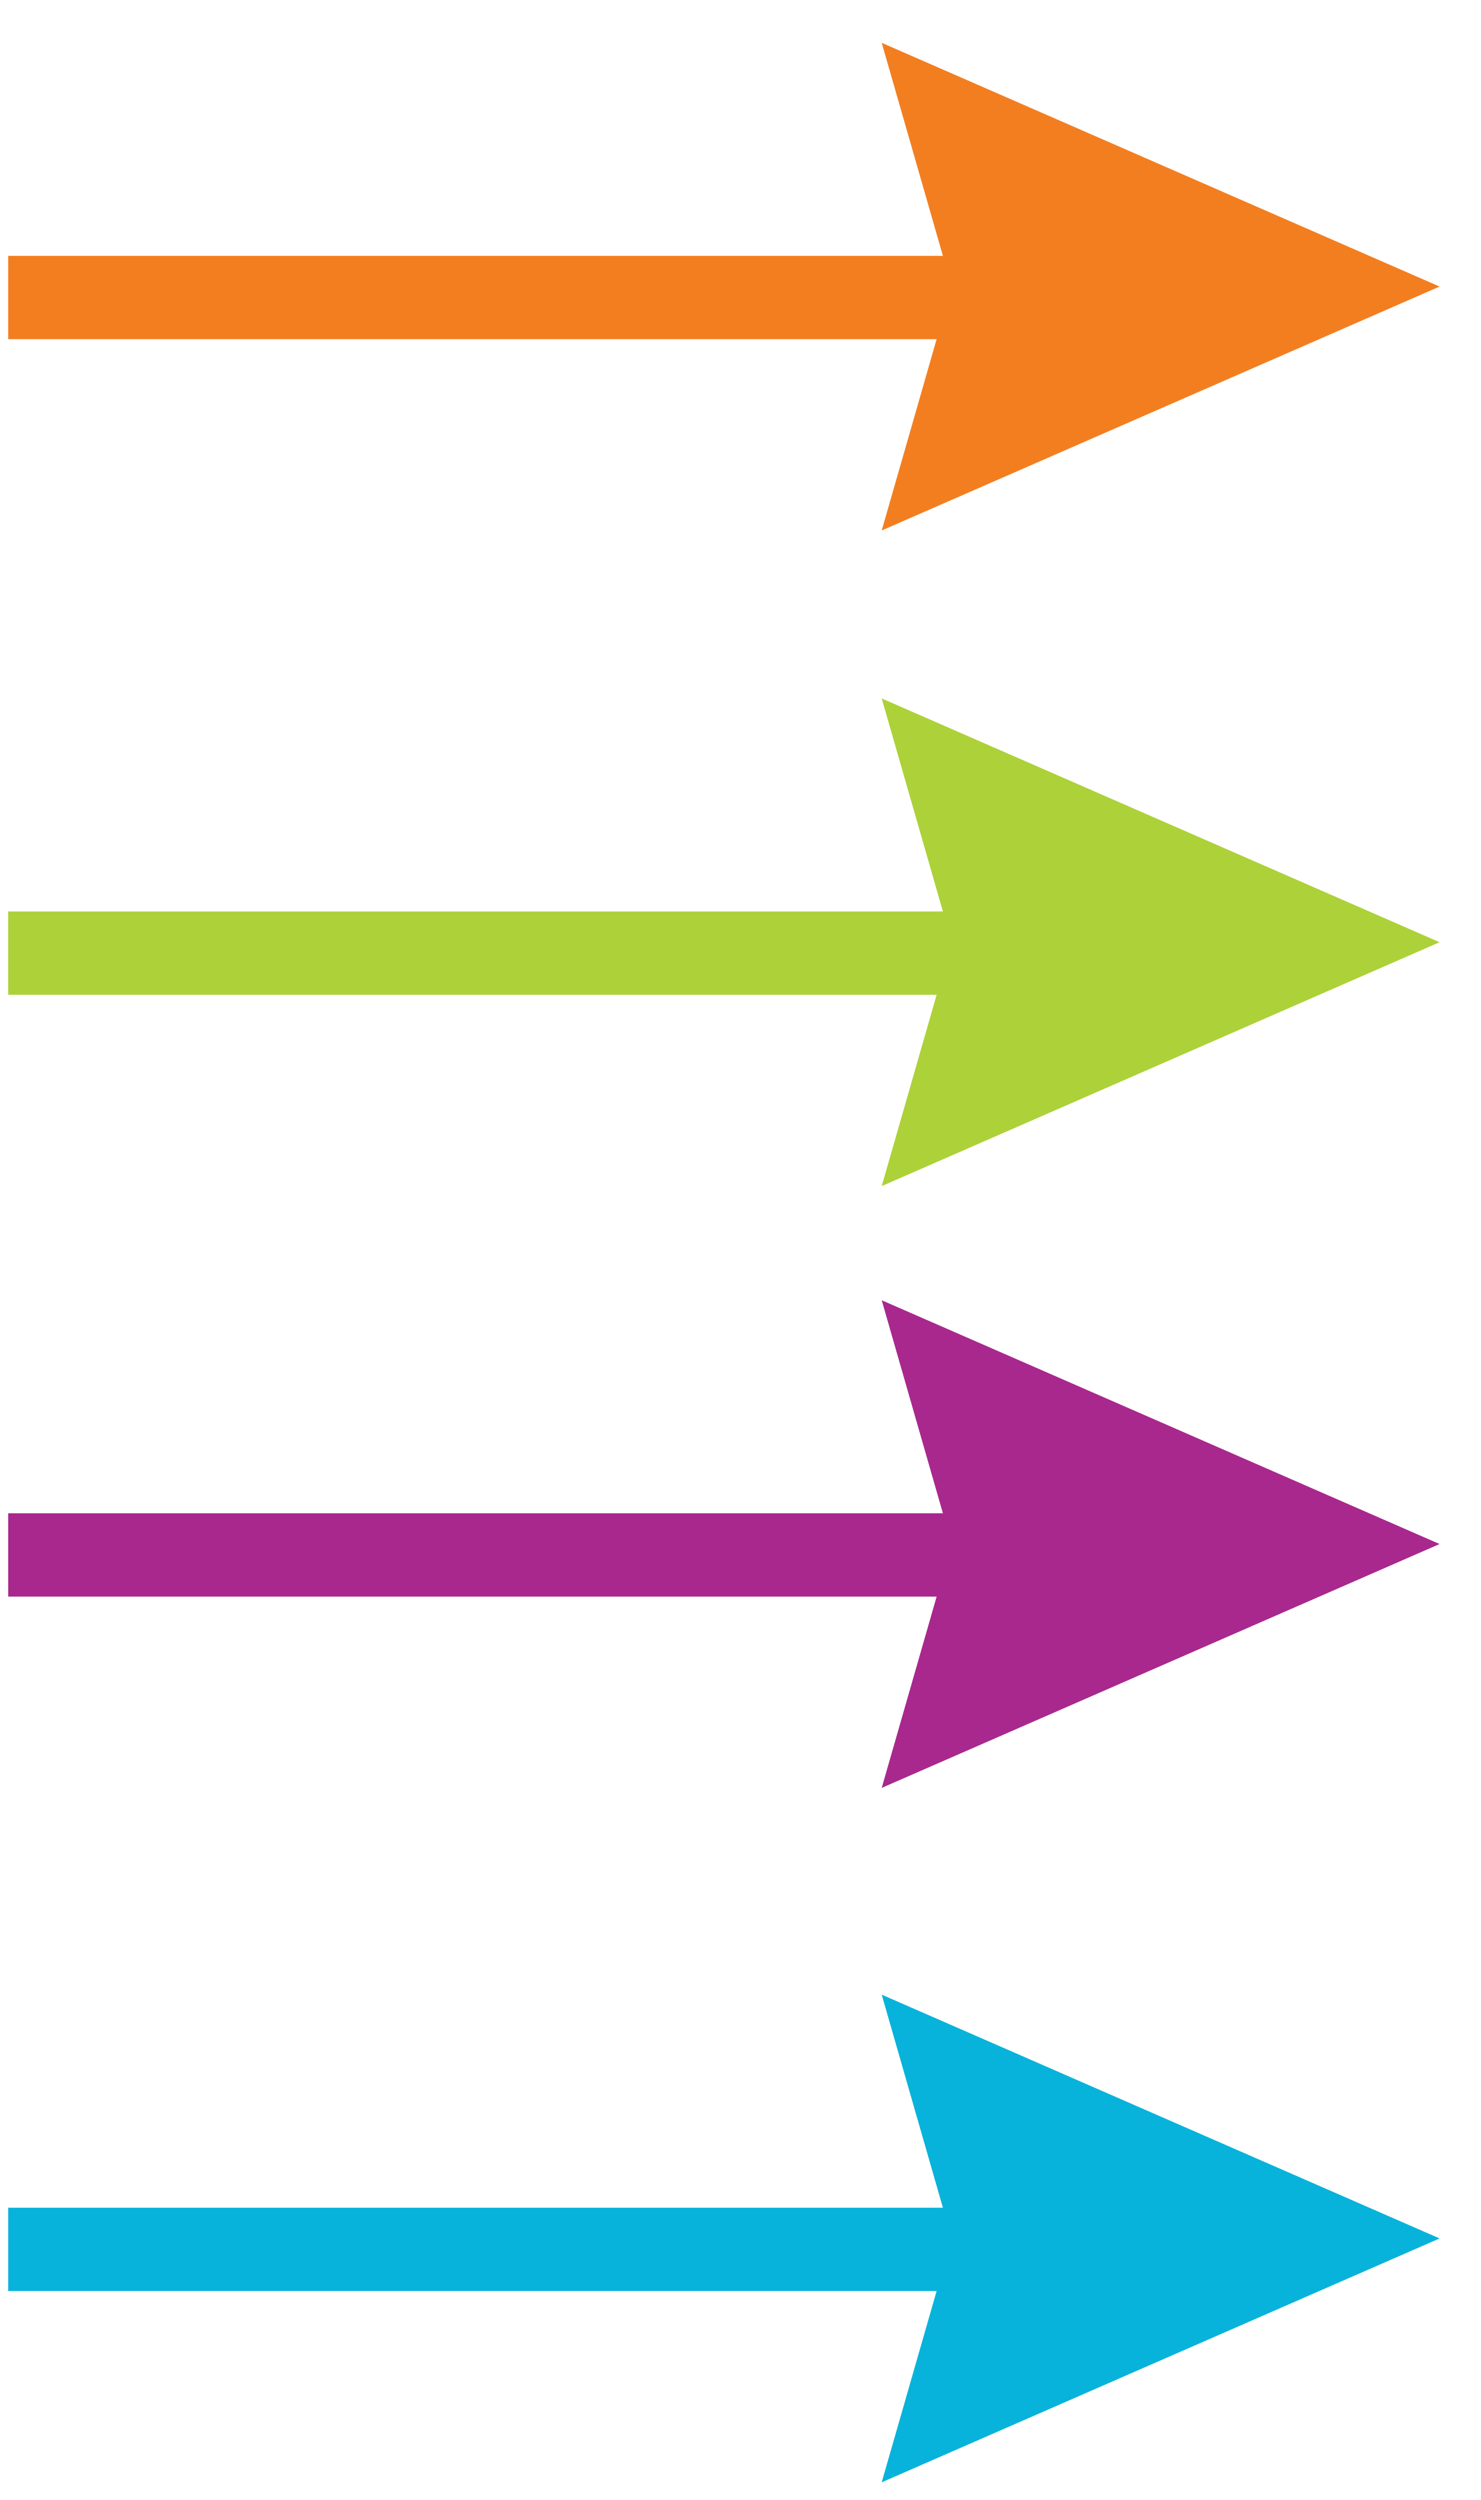 <?xml version="1.0" encoding="utf-8"?>
<!-- Generator: Adobe Illustrator 15.1.0, SVG Export Plug-In . SVG Version: 6.00 Build 0)  -->
<!DOCTYPE svg PUBLIC "-//W3C//DTD SVG 1.1//EN" "http://www.w3.org/Graphics/SVG/1.1/DTD/svg11.dtd">
<svg version="1.1" id="Layer_1" xmlns="http://www.w3.org/2000/svg" xmlns:xlink="http://www.w3.org/1999/xlink" x="0px" y="0px"
	 width="32px" height="54px" viewBox="0 0 32 54" enable-background="new 0 0 32 54" xml:space="preserve">
<polygon fill="#F37E20" points="20.564,6.19 19.051,11.459 31.105,6.19 19.051,0.925 "/>
<g>
	<defs>
		<rect id="SVGID_1_" x="0.177" y="0.838" width="31.027" height="10.707"/>
	</defs>
	<clipPath id="SVGID_2_">
		<use xlink:href="#SVGID_1_"  overflow="visible"/>
	</clipPath>
	
		<line clip-path="url(#SVGID_2_)" fill="none" stroke="#F37E20" stroke-width="1.8" stroke-miterlimit="10" x1="23.479" y1="6.427" x2="0.177" y2="6.427"/>
</g>
<polygon fill="#ADD138" points="20.564,20.353 19.051,25.621 31.105,20.353 19.051,15.087 "/>
<g>
	<defs>
		<rect id="SVGID_3_" x="0.177" y="15" width="31.027" height="10.707"/>
	</defs>
	<clipPath id="SVGID_4_">
		<use xlink:href="#SVGID_3_"  overflow="visible"/>
	</clipPath>
	
		<line clip-path="url(#SVGID_4_)" fill="none" stroke="#ADD138" stroke-width="1.8" stroke-miterlimit="10" x1="23.479" y1="20.589" x2="0.177" y2="20.589"/>
</g>
<polygon fill="#A8288D" points="20.564,33.353 19.051,38.621 31.105,33.353 19.051,28.087 "/>
<g>
	<defs>
		<rect id="SVGID_5_" x="0.177" y="28" width="31.027" height="10.707"/>
	</defs>
	<clipPath id="SVGID_6_">
		<use xlink:href="#SVGID_5_"  overflow="visible"/>
	</clipPath>
	
		<line clip-path="url(#SVGID_6_)" fill="none" stroke="#A8288D" stroke-width="1.8" stroke-miterlimit="10" x1="23.479" y1="33.589" x2="0.177" y2="33.589"/>
</g>
<polygon fill="#07B3DA" points="20.564,48.353 19.051,53.621 31.105,48.353 19.051,43.087 "/>
<g>
	<defs>
		<rect id="SVGID_7_" x="0.177" y="43" width="31.027" height="10.707"/>
	</defs>
	<clipPath id="SVGID_8_">
		<use xlink:href="#SVGID_7_"  overflow="visible"/>
	</clipPath>
	
		<line clip-path="url(#SVGID_8_)" fill="none" stroke="#07B3DA" stroke-width="1.8" stroke-miterlimit="10" x1="23.479" y1="48.589" x2="0.177" y2="48.589"/>
</g>
</svg>
